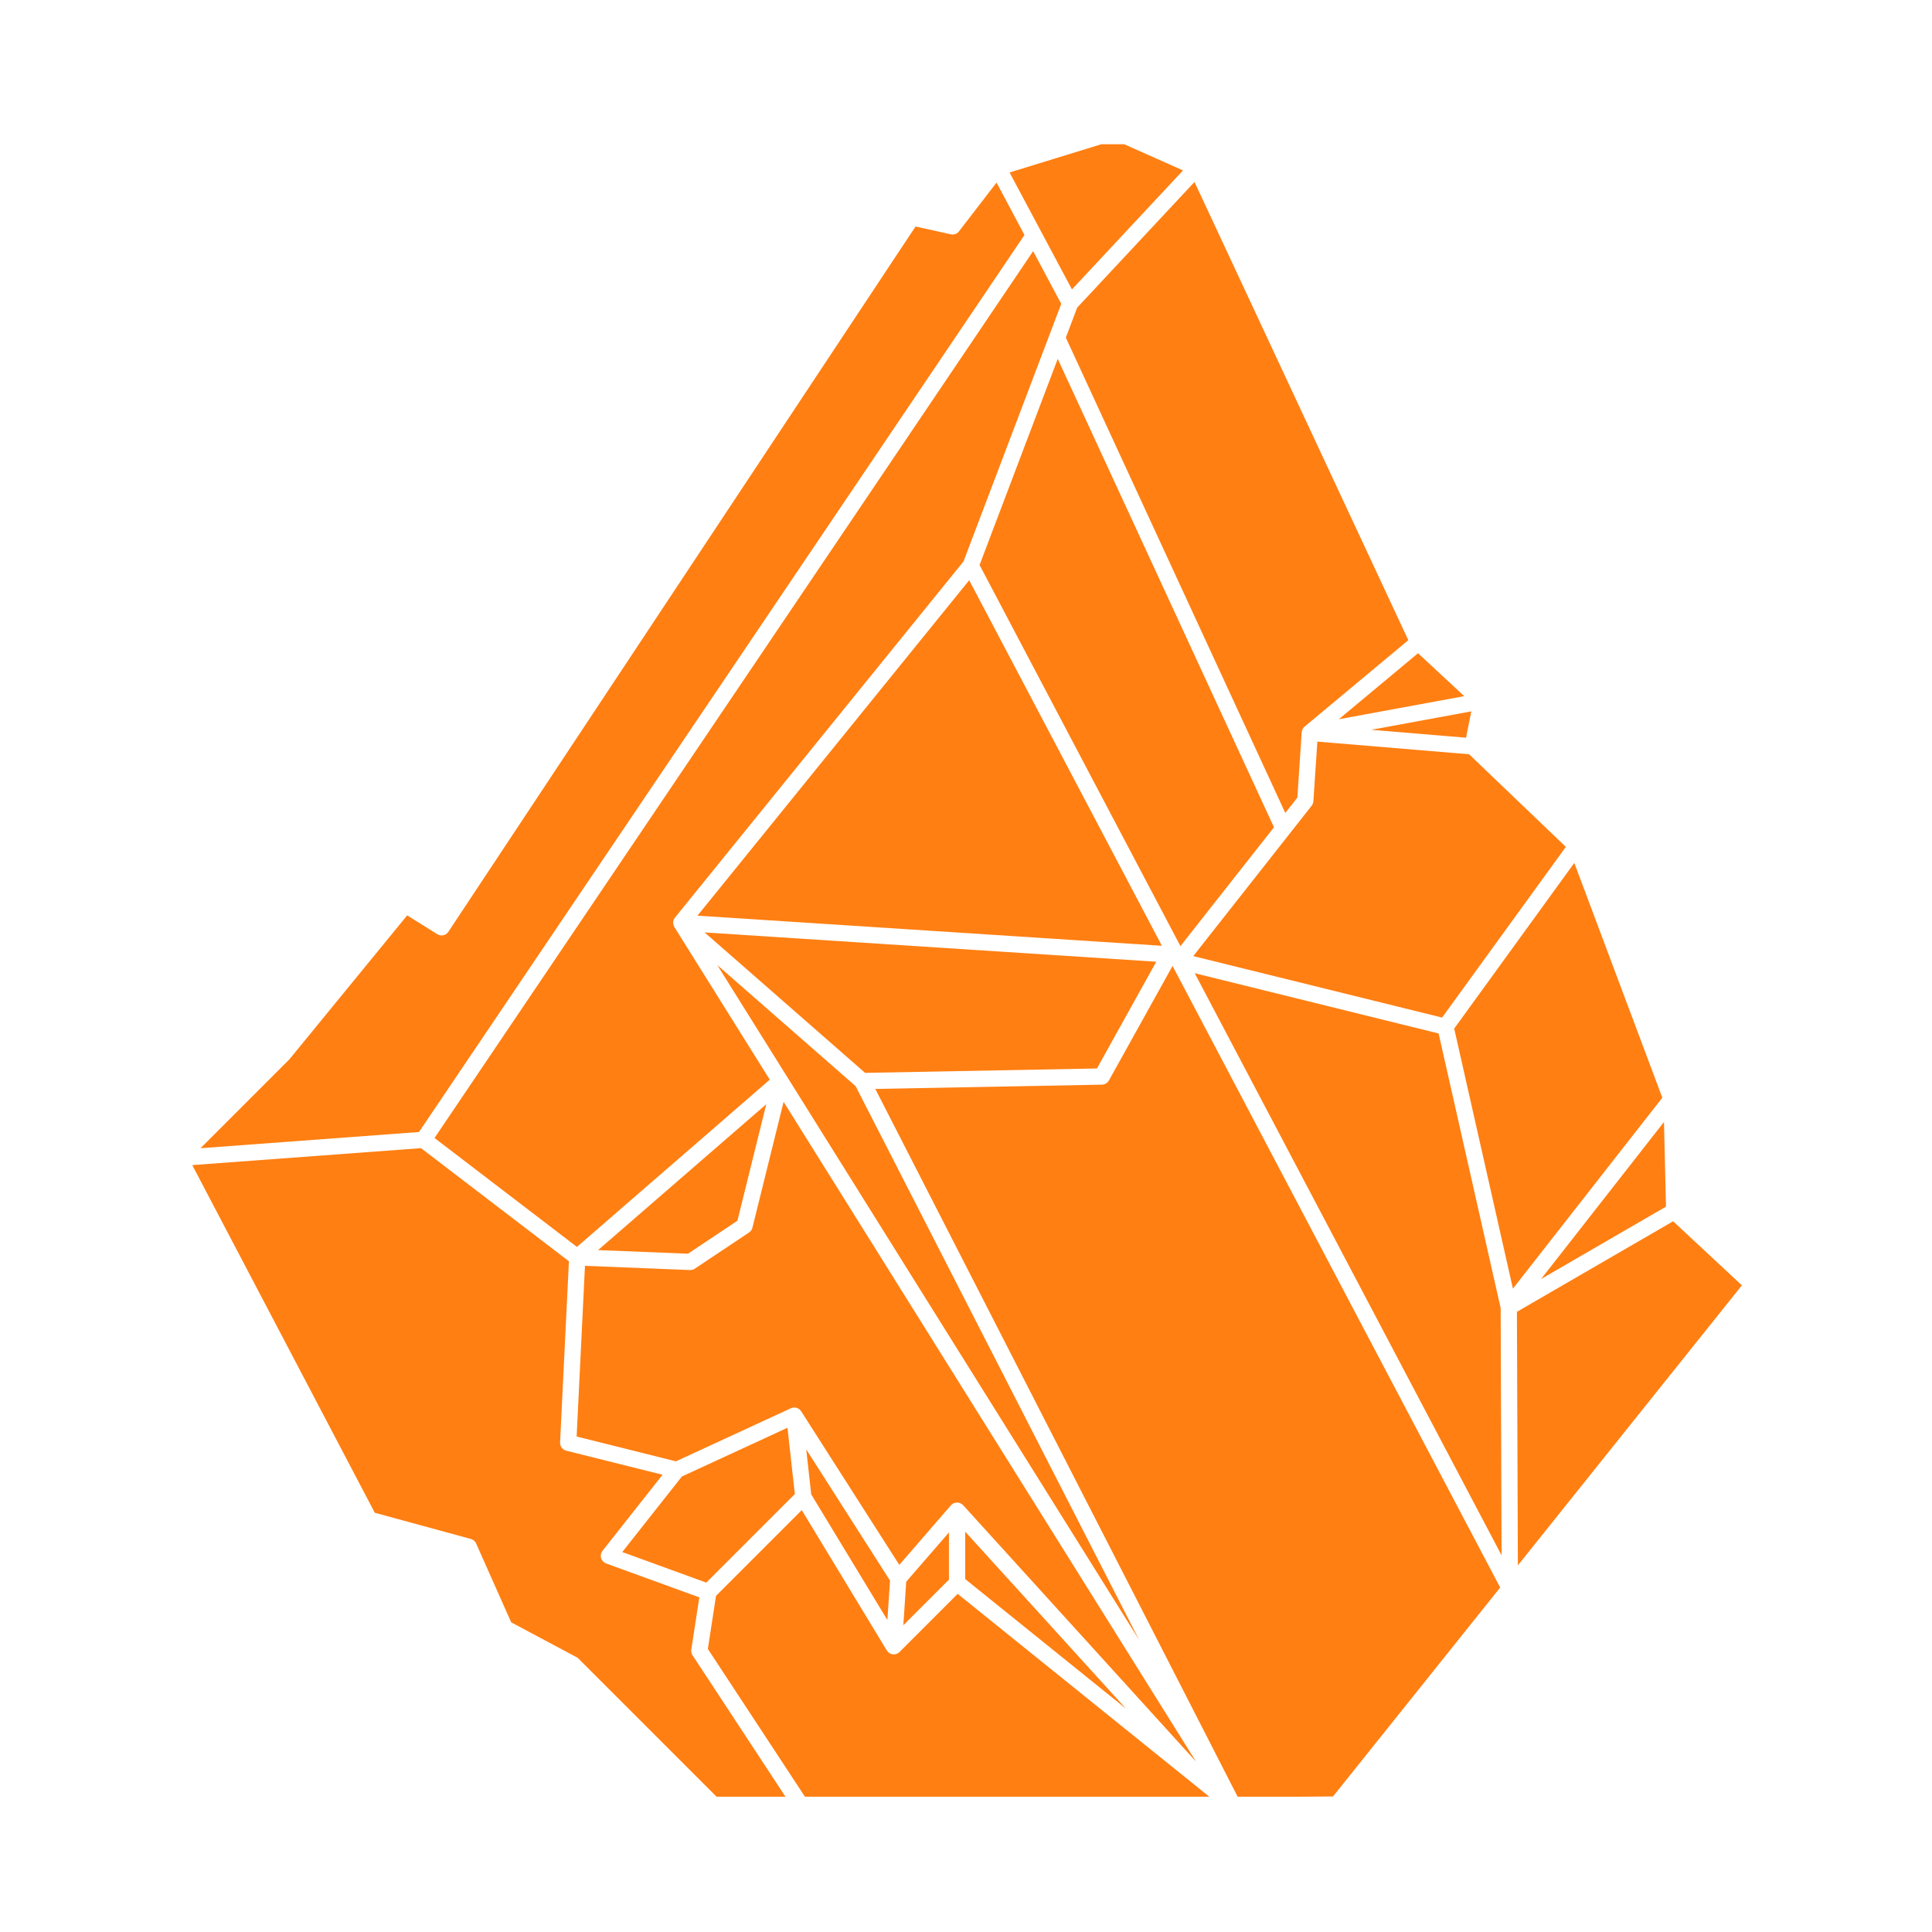 <svg xmlns="http://www.w3.org/2000/svg" version="1.1" xmlns:xlink="http://www.w3.org/1999/xlink" xmlns:svgjs="http://svgjs.dev/svgjs" width="128" height="128" viewBox="0 0 128 128">
<g transform="matrix(0.805,0,0,0.805,12.551,9.558)">
<svg viewBox="0 0 89 95" data-background-color="#ffffff" preserveAspectRatio="xMidYMid meet" height="136" width="128" xmlns="http://www.w3.org/2000/svg" xmlns:xlink="http://www.w3.org/1999/xlink"><g id="tight-bounds" transform="matrix(1,0,0,1,-0.044,-0.24)"><svg viewBox="0 0 89.088 95.481" height="95.481" width="89.088"><g><svg viewBox="0 0 89.088 95.481" height="95.481" width="89.088"><g><svg viewBox="0 0 89.088 95.481" height="95.481" width="89.088"><g id="textblocktransform"><svg viewBox="0 0 89.088 95.481" height="95.481" width="89.088" id="textblock"><g><svg viewBox="0 0 89.088 95.481" height="95.481" width="89.088"><g><svg viewBox="0 0 89.088 95.481" height="95.481" width="89.088"><g><svg xmlns="http://www.w3.org/2000/svg" xmlns:xlink="http://www.w3.org/1999/xlink" version="1.1" x="0" y="0" viewBox="9.295 5.407 84.491 90.554" enable-background="new 0 0 100 100" xml:space="preserve" height="95.481" width="89.088" class="icon-icon-0" data-fill-palette-color="accent" id="icon-0"><path d="M56.675 14.335L51.347 28.38 35.612 47.802c-0.015 0.019-0.023 0.041-0.035 0.061-0.01 0.017-0.022 0.031-0.03 0.049 0 0.002 0 0.003-0.001 0.005-0.011 0.026-0.015 0.054-0.02 0.083-0.003 0.017-0.009 0.034-0.011 0.051-0.001 0.022 0.003 0.045 0.006 0.068 0.001 0.022 0 0.045 0.006 0.066 0.004 0.017 0.014 0.034 0.02 0.05 0.009 0.025 0.018 0.052 0.033 0.077 0 0.001 0 0.002 0.002 0.003l5.201 8.322-10.514 9.117-7.765-5.938 32.639-48.354L56.675 14.335z" fill="#ff7f12" data-fill-palette-color="accent"></path><polygon points="52.222,28.574 56.484,17.336 68.274,42.875 63.174,49.354 " fill="#ff7f12" data-fill-palette-color="accent"></polygon><polygon points="40.592,57.975 39.02,64.327 36.324,66.125 31.421,65.928 " fill="#ff7f12" data-fill-palette-color="accent"></polygon><path d="M30.707 66.786l5.725 0.23c0.006 0 0.012 0 0.018 0 0.088 0 0.173-0.027 0.246-0.075l2.958-1.973c0.092-0.062 0.158-0.154 0.184-0.263l1.699-6.86 22.487 35.974-12.7-13.984c-0.086-0.094-0.209-0.136-0.333-0.145-0.126 0.001-0.247 0.057-0.33 0.152l-2.815 3.25-5.352-8.376c-0.119-0.187-0.357-0.256-0.559-0.164l-6.269 2.894-5.413-1.353L30.707 66.786z" fill="#ff7f12" data-fill-palette-color="accent"></path><polygon points="43.043,79.248 42.771,76.796 47.339,83.947 47.196,86.099 " fill="#ff7f12" data-fill-palette-color="accent"></polygon><polygon points="48.223,84.009 50.553,81.321 50.553,83.895 48.065,86.383 " fill="#ff7f12" data-fill-palette-color="accent"></polygon><polygon points="51.438,81.28 60.205,90.931 51.438,83.865 " fill="#ff7f12" data-fill-palette-color="accent"></polygon><polygon points="35.992,78.272 41.748,75.615 42.15,79.23 37.322,84.058 32.74,82.392 " fill="#ff7f12" data-fill-palette-color="accent"></polygon><path d="M37.852 84.781l4.675-4.675 4.639 7.653c0.07 0.115 0.19 0.193 0.326 0.21 0.018 0.002 0.036 0.003 0.053 0.003 0.117 0 0.229-0.046 0.313-0.13l3.169-3.17 13.764 11.094-21.962 0.16-5.422-8.252L37.852 84.781z" fill="#ff7f12" data-fill-palette-color="accent"></path><polygon points="37.922,50.39 45.463,56.988 60.922,87.183 " fill="#ff7f12" data-fill-palette-color="accent"></polygon><polygon points="45.981,56.265 37.231,48.608 61.856,50.205 58.622,56.025 " fill="#ff7f12" data-fill-palette-color="accent"></polygon><polygon points="36.84,47.694 51.656,29.405 62.163,49.336 " fill="#ff7f12" data-fill-palette-color="accent"></polygon><polygon points="77.251,54.117 80.633,69.089 80.684,82.57 63.953,50.832 " fill="#ff7f12" data-fill-palette-color="accent"></polygon><polygon points="89.538,58.943 89.648,63.558 82.838,67.505 " fill="#ff7f12" data-fill-palette-color="accent"></polygon><polygon points="89.448,57.62 81.302,68.03 78.101,53.85 84.648,44.818 " fill="#ff7f12" data-fill-palette-color="accent"></polygon><path d="M84.188 43.943L77.44 53.25l-13.567-3.351 6.456-8.2c0.056-0.07 0.088-0.156 0.094-0.245l0.217-3.25 8.271 0.69L84.188 43.943z" fill="#ff7f12" data-fill-palette-color="accent"></path><polygon points="78.746,37.991 73.574,37.56 79.033,36.555 " fill="#ff7f12" data-fill-palette-color="accent"></polygon><polygon points="78.647,35.725 71.81,36.984 76.129,33.385 " fill="#ff7f12" data-fill-palette-color="accent"></polygon><path d="M75.599 32.673l-5.655 4.712c-0.093 0.078-0.149 0.19-0.159 0.311l-0.236 3.562-0.658 0.836L56.925 16.175l0.619-1.633 6.396-6.852L75.599 32.673z" fill="#ff7f12" data-fill-palette-color="accent"></path><polygon points="59.597,5.407 63.315,7.06 57.259,13.548 53.858,7.172 " fill="#ff7f12" data-fill-palette-color="accent"></polygon><path d="M14.573 55.545c0.011-0.011 0.021-0.021 0.03-0.032l6.41-7.835 1.642 1.026c0.204 0.128 0.471 0.069 0.604-0.131l25.473-38.455 1.922 0.427c0.167 0.038 0.342-0.025 0.446-0.162l2.047-2.66 1.523 2.857-33.014 48.91-11.91 0.883L14.573 55.545z" fill="#ff7f12" data-fill-palette-color="accent"></path><path d="M30.353 88.202c-0.031-0.03-0.066-0.057-0.104-0.077l-3.564-1.9-1.911-4.299c-0.054-0.122-0.16-0.212-0.289-0.248l-5.237-1.428L9.295 61.294l12.473-0.924 8.064 6.167-0.482 9.877c-0.01 0.211 0.13 0.399 0.335 0.451l5.252 1.312-3.273 4.146c-0.088 0.111-0.117 0.259-0.078 0.396 0.039 0.137 0.141 0.247 0.274 0.295l5.082 1.849-0.437 2.845c-0.017 0.109 0.007 0.22 0.067 0.312l5.201 7.915-3.662 0.026L30.353 88.202z" fill="#ff7f12" data-fill-palette-color="accent"></path><path d="M71.492 95.718l-5.187 0.037L46.537 57.141l12.358-0.233c0.157-0.003 0.302-0.09 0.379-0.228l3.47-6.245 17.863 33.891L71.492 95.718z" fill="#ff7f12" data-fill-palette-color="accent"></path><polygon points="81.572,83.117 81.52,69.293 90.037,64.357 93.786,67.85 " fill="#ff7f12" data-fill-palette-color="accent"></polygon></svg></g></svg></g></svg></g></svg></g></svg></g></svg></g><defs></defs></svg>
<rect width="89.088" height="95.481" fill="none" stroke="none" visibility="hidden"></rect></g></svg></g></svg>